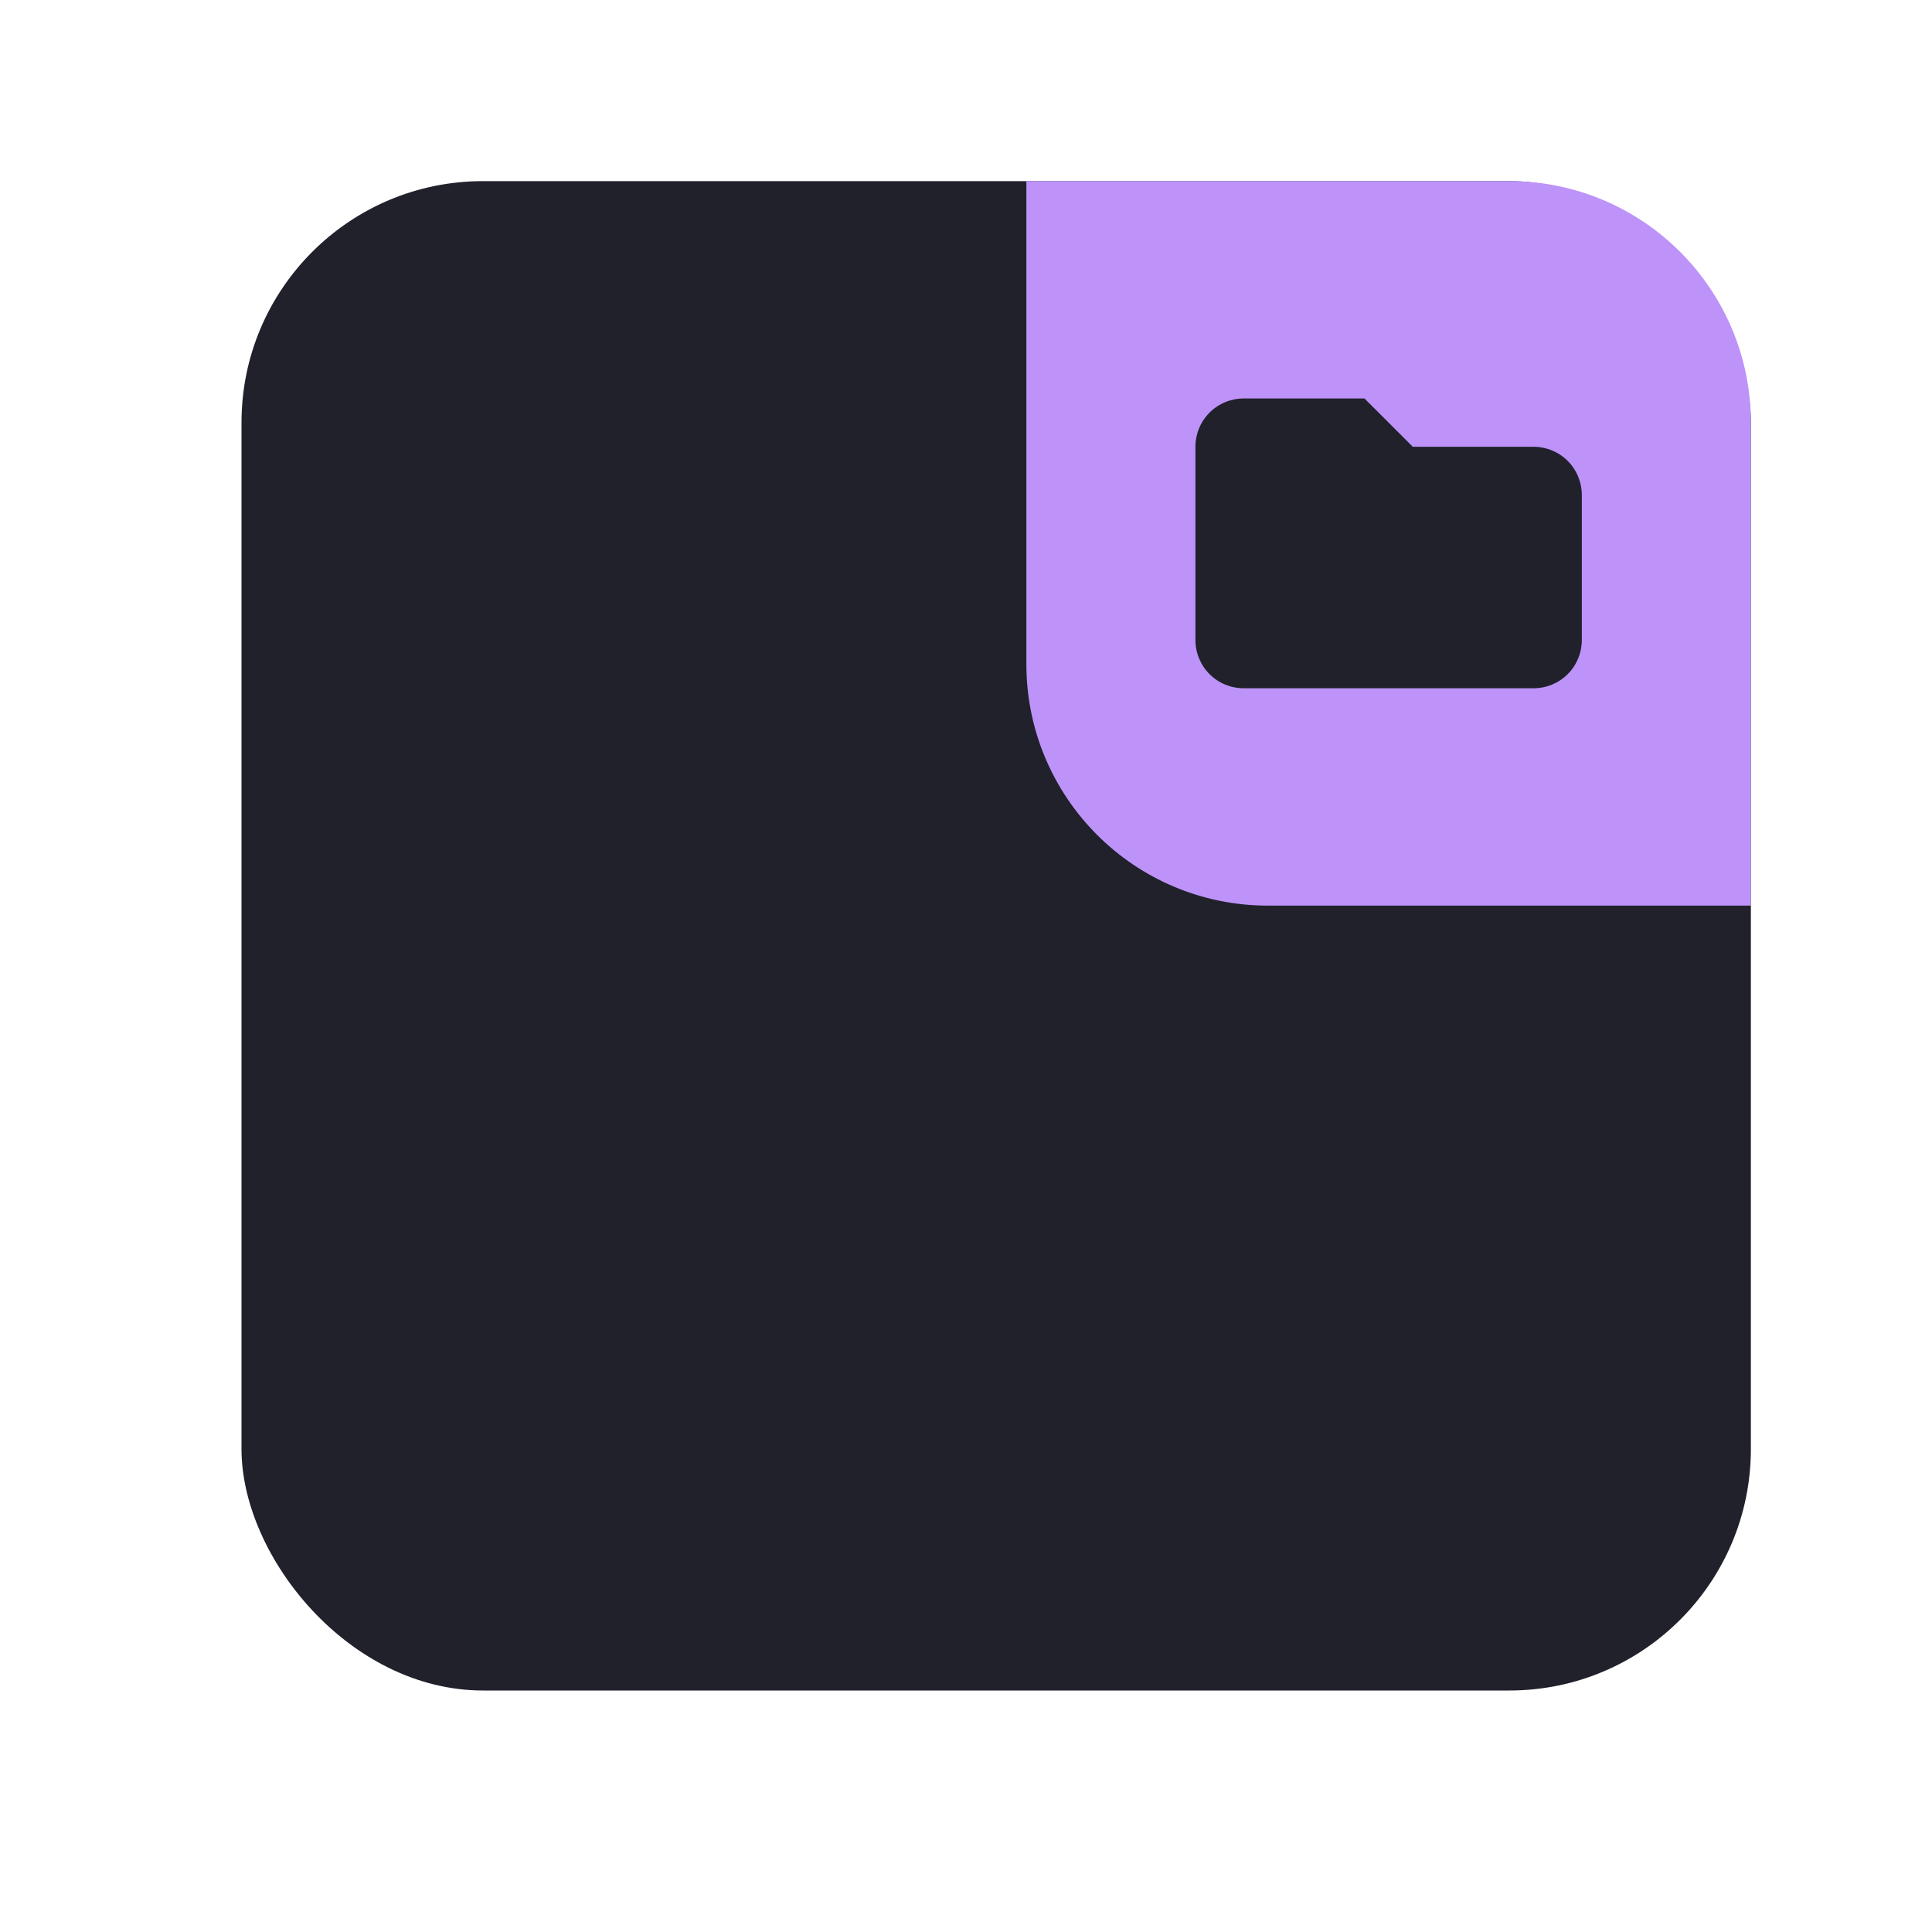 <svg width="32" height="32" viewBox="0 0 32 32" fill="none" xmlns="http://www.w3.org/2000/svg">
<rect x="4" y="3" width="25" height="25" rx="4" fill="#20212b"/>
<g clip-path="url(#clip0_38_605)">
<path d="M17 3H25C27.209 3 29 4.791 29 7V15H21C18.791 15 17 13.209 17 11V3Z" fill="#bd93f9"/>
<g filter="url(#filter0_d_38_605)">
<circle cx="29.25" cy="14.75" r="3.75" fill="#bd93f9"/>
</g>
<path d="M19.8 7.4C19.8 7.188 19.884 6.984 20.034 6.834C20.184 6.684 20.388 6.6 20.6 6.6H22.6L23.4 7.4H25.4C25.612 7.4 25.816 7.484 25.966 7.634C26.116 7.784 26.2 7.988 26.2 8.2V10.6C26.2 10.812 26.116 11.016 25.966 11.166C25.816 11.316 25.612 11.4 25.4 11.4H20.6C20.388 11.4 20.184 11.316 20.034 11.166C19.884 11.016 19.8 10.812 19.8 10.6V7.4Z" fill="#20212b"/>
</g>
<defs>
<filter id="filter0_d_38_605" x="9.5" y="-1" width="39.5" height="39.5" filterUnits="userSpaceOnUse" color-interpolation-filters="sRGB">
<feFlood flood-opacity="0" result="BackgroundImageFix"/>
<feColorMatrix in="SourceAlpha" type="matrix" values="0 0 0 0 0 0 0 0 0 0 0 0 0 0 0 0 0 0 127 0" result="hardAlpha"/>
<feOffset dy="4"/>
<feGaussianBlur stdDeviation="8"/>
<feComposite in2="hardAlpha" operator="out"/>
<feColorMatrix type="matrix" values="0 0 0 0 0 0 0 0 0 0 0 0 0 0 0 0 0 0 0.3 0"/>
<feBlend mode="normal" in2="BackgroundImageFix" result="effect1_dropShadow_38_605"/>
<feBlend mode="normal" in="SourceGraphic" in2="effect1_dropShadow_38_605" result="shape"/>
</filter>
<clipPath id="clip0_38_605">
<path d="M17 3H25C27.209 3 29 4.791 29 7V15H21C18.791 15 17 13.209 17 11V3Z" fill="white"/>
</clipPath>
</defs>
</svg>
